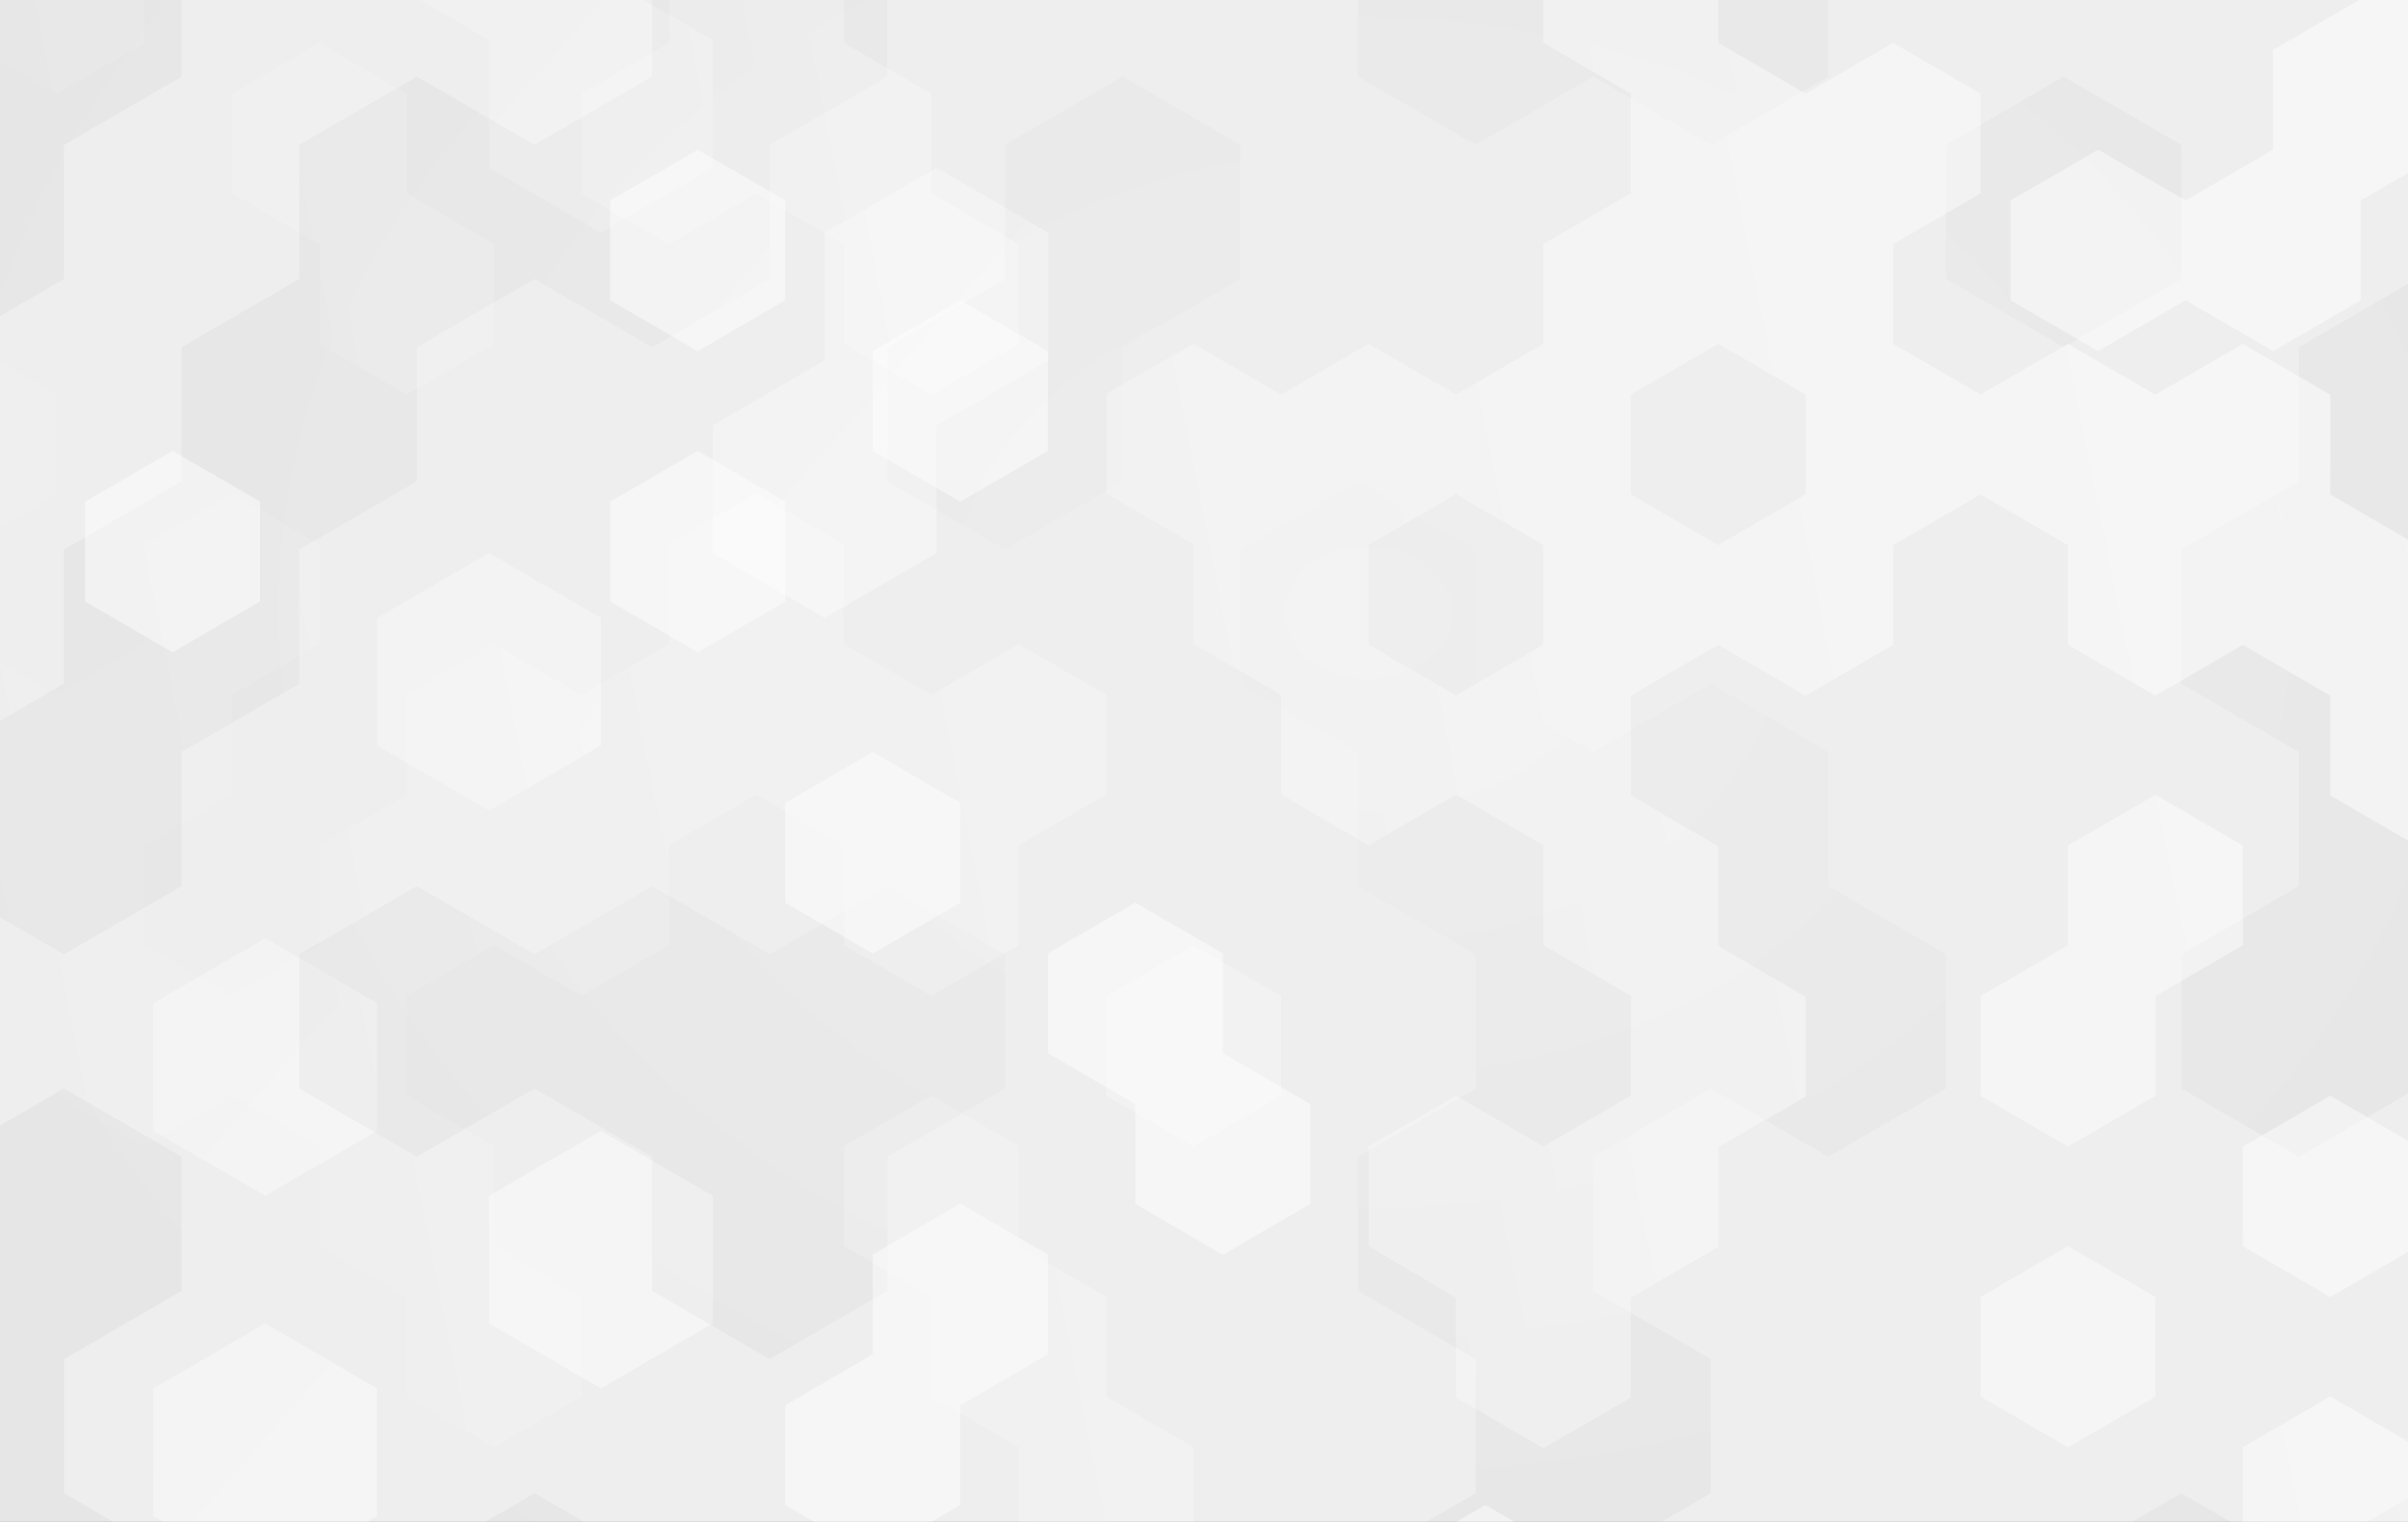 <svg width="1785" height="1128" viewBox="0 0 1785 1128" fill="none" xmlns="http://www.w3.org/2000/svg"><rect x="0" y="0" width="1785" height="1128" fill="#808080" stroke="none"/><g clip-path="url(#a)"><path fill="#EEE" d="M0 0h1785v1128H0z"/><g clip-path="url(#b)"><path opacity=".39" d="M860.197-161.236v-94.618L943.142-304l82.948 48.146v94.618l-82.948 48.147-82.945-48.147zm-580.64 713.892v-94.632l82.959-48.147 82.944 48.147v94.632l-82.944 48.146-82.959-48.146zM113.612 1123.75v-94.63l82.945-48.144 82.944 48.144v94.63l-82.944 48.15-82.945-48.15zm248.904-142.774v-94.645l82.944-48.147 82.945 48.147v94.631l-82.945 48.148-82.944-48.134zM-384 838.198V743.58l82.945-48.146 83 48.146v94.618l-83.014 48.133L-384 838.198zm497.682 0V743.58l82.944-48.146 82.945 48.146v94.618l-82.959 48.133-82.93-48.133zm580.612-428.321l-82.944 48.147-82.945-48.147v-94.632l82.945-48.146v-94.632l82.944-48.104 82.945 48.146v94.632l-82.945 48.146v94.59zM528.349 29.689v94.674l-82.945 48.146-82.888-48.146V29.689l-82.959-48.146v-94.632l82.959-48.147 82.944 48.147v94.632l82.889 48.146z" fill="url(#c)"/><path opacity=".12" d="M2052.89 356.785l87.19 50.581v99.417l-87.2 50.595-87.18-50.595v-99.417l87.19-50.581zm87.19-450.022l87.19 50.58v99.432l-87.19 50.581-87.19-50.58v-99.432l87.19-50.58zM1529.72 56.775l87.22 50.581v99.417l-87.22 50.581-87.16-50.581v-99.417l87.16-50.58zM-214.176-243.22l87.19 50.595v99.417l-87.19 50.58-87.19-50.58v-99.417l87.19-50.595zm523.14-99.417l87.204-50.581 87.19 50.581v99.417l-87.19 50.595-87.176-50.623-87.19 50.595-87.204-50.595v-99.417l87.204-50.581 87.162 50.609zM-39.796 56.803v-99.431l87.19-50.581 87.19 50.58v99.432l-87.19 50.581v99.389l-87.19 50.581L-127 206.773v-99.417l87.204-50.553zm784.836 149.97v-99.417l87.19-50.58 87.19 50.58v99.417l-87.26 50.581v99.431l-87.12 50.581-87.19-50.581v-99.431l87.19-50.581zM483.386 56.775v-99.431l87.19-50.58 87.204 50.58v99.431l-87.204 50.581v99.417l-87.19 50.581-87.19-50.581-87.204 50.581v99.431l-87.19 50.581v99.417l-87.204 50.595v99.417l-87.19 50.581-87.19-50.581v-99.417l87.19-50.595v-99.417l87.19-50.581v-99.431l87.204-50.581v-99.417l87.19-50.58 87.204 50.58 87.19-50.58zM1791.32-192.654l-87.19-50.595-87.19 50.595-87.2-50.595v-99.417l87.2-50.581 87.19 50.581 87.19-50.581 87.2 50.581v99.417l87.19 50.595v99.417l-87.19 50.58-87.2-50.58v-99.417zM396.28 707.334l87.19-50.58 87.19 50.58 87.204-50.58 87.176 50.622v99.432l-87.19 50.58v99.418l-87.274 50.594-87.19-50.594v-99.418l-87.19-50.58-87.204 50.58-87.19-50.58v-99.432l87.19-50.581 87.288 50.539zM221.9 1406.79v-99.38l87.19-50.58v-99.43l87.204-50.58 87.19 50.58v99.43l-87.19 50.58v99.42l-87.302 50.58v99.43l-87.19 50.58-87.204-50.58v-99.43l87.302-50.62zm-436.076-249.39l-87.19-50.58v-99.42l87.19-50.594v-99.418l87.19-50.58 87.204 50.58 87.19-50.58 87.19 50.58v99.418l-87.19 50.594v99.42l87.19 50.58v99.43l-87.19 50.58v99.42l-87.19 50.58-87.204-50.58v-99.42l-87.19-50.58v-99.43zM1355.33 656.795l87.23 50.581v99.432l-87.2 50.58-87.18-50.58-87.19 50.58v99.418l87.19 50.594v99.42l-87.19 50.58v99.43l-87.19 50.58v99.42l-87.19 50.58-87.19-50.58v-99.42l87.19-50.58v-99.43l87.19-50.58v-99.42l-87.19-50.594v-99.418l87.19-50.58v-99.432l-87.19-50.581v-99.417l-87.19-50.595v-99.417l87.19-50.581 87.19 50.581v99.417l87.2 50.595 87.18-50.595 87.19 50.595-.04 99.417zm348.76-299.996v-99.445l87.23-50.581 87.2 50.581v99.431l-87.2 50.581v99.417l87.2 50.595v99.417l-87.2 50.581v99.432l-87.19 50.58-87.19-50.58v-99.432l87.19-50.581v-99.417l-87.19-50.595v-99.417l87.15-50.567zm87.23 950.611v99.42l-87.19 50.58-87.19-50.58v-99.42l-87.2-50.58v-99.43l87.2-50.58 87.19 50.58 87.19-50.58 87.2 50.58 87.19-50.58v-99.42l-87.19-50.594v-99.418l87.19-50.58v-99.432l87.19-50.581 87.18 50.581 87.19-50.581 87.19 50.581 87.2-50.581 87.19 50.581v99.432l-87.19 50.58-87.2-50.58-87.19 50.58-87.19-50.58-87.2 50.58v99.418l87.2 50.594v99.42l-87.19 50.58v99.43l-87.19 50.58-87.19-50.58-87.19 50.58zM1180.95-342.666l87.23-50.581 87.19 50.581v99.417l-87.19 50.595-87.19-50.595-87.19 50.595v99.417l87.2 50.58 87.18-50.58 87.19 50.58v99.432l-87.19 50.581-87.19-50.58-87.19 50.58-87.19-50.58v-99.432l-87.19-50.58-87.204 50.58-87.176-50.58v-99.418l87.19-50.595v-99.417l87.19-50.581 87.19 50.581 87.19-50.581 87.15 50.581z" fill="url(#d)" fill-opacity=".3"/><path opacity=".63" d="M1532.95 923.645l64.81 37.654v73.911l-64.81 37.66-64.81-37.66v-73.911l64.81-37.654zm194.44-111.47l64.81 37.654v73.914l-64.81 37.654-64.82-37.654v-73.914l64.82-37.654zM235.354 1145.3l64.81 37.66v73.91l-64.81 37.46-64.825-37.66v-73.91l64.825-37.46zm649.417-444.609l64.811 37.654v73.914l-64.811 37.654-64.824-37.654v-73.914l64.824-37.654zM42.205-79.625l64.81 37.584v73.913l-64.81 37.654-64.811-37.653v-73.914l64.81-37.584zm-64.811 334.423l64.81 37.654v73.914l-64.81 37.654-64.825-37.654v-73.914l64.825-37.654zm583.324-111.47l-64.811 37.654-64.81-37.654V69.415l64.81-37.654v-73.913l64.811-37.585 64.825 37.584v73.914l64.81 37.654v73.913l64.811 37.654v73.914l-64.811 37.654-64.81-37.752v-73.913l-64.825-37.557zm-324.067 37.654l-64.825-37.654V69.415l64.825-37.654 64.81 37.654v73.913l64.811 37.654v73.914l-64.811 37.654-64.81-37.752v-73.816zm842.599 185.286l-64.83 37.654v73.913l64.83 37.654 64.81-37.654v-73.913l-64.81-37.654zm324.06-111.47l64.83 37.654 64.81-37.584 64.81 37.654 64.81-37.584 64.82 37.654v73.913l64.81 37.654 64.82-37.654v-73.913l-64.82-37.794v-73.913l64.82-37.585 64.82 37.654v73.914l64.81 37.654v73.913l-64.81 37.654v73.914l-64.82 37.654v73.913l-64.82 37.654-64.81-37.654v-73.913l-64.82-37.654-64.81 37.654-64.81-37.654v-73.914l-64.81-37.654-64.83 37.654v73.914l-64.81 37.654-64.81-37.654-64.82 37.654v73.913l64.82 37.654v73.914l64.81 37.654v73.913l-64.81 37.654v73.914l-64.82 37.654v73.913l-64.81 37.65-64.81-37.65v-73.913l-64.77-38.282v-73.914l64.82-37.654 64.81 37.654 64.81-37.654v-73.913l-64.81-37.654v-73.913l-64.81-37.654-64.82 37.654-64.814-37.654v-73.914l-64.811-37.654v-73.913l-64.825-37.654v-73.914l64.741-37.096 64.811 37.654 64.898-37.654 64.82 37.654 64.76-37.654v-73.913l64.81-37.557V69.415l-64.81-37.654v-73.913l64.81-37.585 64.82 37.584v73.914l64.81 37.654 64.81-37.654 64.83 37.654v73.913l-64.83 37.654v73.816zm-64.81 37.654l-64.81-37.654-64.82 37.654v73.914l64.82 37.654 64.81-37.654v-73.914zM366.272 923.645l64.825 37.654v73.911l-64.825 37.66-64.811-37.66v-73.911l-64.81-37.654v-73.914l-64.825-37.654-64.811 37.654-64.81-37.654v-73.913l-64.811-37.654v-73.913l-64.825-37.654v-73.914l64.825-37.654 64.81 37.654 64.811-37.654v-73.913l64.811-37.654 64.825 37.654v73.913l-64.825 37.654v73.914l-64.811 37.654v73.913l64.811 37.654 64.825-37.654v-73.913l64.81-37.654v-73.914l64.811-37.654 64.825 37.654 64.81-37.654v-73.913l64.811-37.654 64.825 37.654v73.913l64.81 37.654 64.811-37.654 64.811 37.654v73.914l-64.811 37.654v73.913l-64.811 37.654-64.81-37.654v-73.913l-64.825-37.654-64.811 37.654v73.913l-64.81 37.654-64.825-37.654-64.811 37.654v73.913l64.811 37.654v73.914zM1597.77 738.29v73.913l-64.81 37.654-64.81-37.654V738.29l64.81-37.654v-73.914l64.81-37.654 64.81 37.654v73.914l-64.81 37.654zm194.45 408.31l-64.83 37.55v73.92l-64.82 37.65-64.81-37.65v-73.92l64.81-37.58v-73.91l64.82-37.66 64.81 37.66 64.82-37.66 64.82 37.66v73.91l-64.82 37.58-64.8-37.55zm-1037.042-73.92l-64.811-37.65v-73.912l-64.81-37.654V849.55l64.81-37.654 64.811 37.654v73.914l64.811 37.654v73.912l64.824 37.65v73.92l-64.838 37.55-64.811-37.58.014-73.89z" fill="url(#e)"/><path opacity=".5" d="M1101.11 1115.5l64.89 37.71v74l-64.89 37.7-64.88-37.7v-74l64.88-37.71zM646.959 557.421l64.889 37.702v74.007l-64.889 37.632-64.874-37.632v-74.007l64.874-37.702zm-129.72-446.458l64.846 37.604v74.007l-64.846 37.702-64.916-37.702v-74.007l64.916-37.604zm194.609 111.611l64.874 37.702v74.007l-64.874 37.548-64.889-37.632v-73.923l64.889-37.702zM127.937 334.199l64.874 37.632v74.007l-64.874 37.604-64.888-37.632v-74.007l64.888-37.604zm389.274 0l64.874 37.632v74.007l-64.846 37.604-64.916-37.632v-74.007l64.888-37.604zM1749.92-.648v-74.007l64.89-37.701 64.87 37.701V-.648l-64.87 37.702v74.007l-64.86 37.506v74.007l-64.88 37.702-64.95-37.702-64.88 37.702-64.86-37.702v-74.007l64.89-37.632 64.85 37.632 64.87-37.632V36.928l64.93-37.576zM906.471 780.658l64.888 37.701v74.007l-64.888 37.702-64.875-37.702v-74.007l-64.874-37.701V706.65l64.874-37.631 64.875 37.631v74.008zM711.848 1041.53v74l-64.889 37.7-64.874-37.7v-74l64.874-37.71v-74.003l64.889-37.702 64.874 37.702v74.003l-64.874 37.71z" fill="url(#f)"/></g></g><defs><linearGradient id="c" x1="1222.33" y1="929.201" x2="-127.839" y2="-260.199" gradientUnits="userSpaceOnUse"><stop offset=".365" stop-color="#fff"/><stop offset="1" stop-color="#fff" stop-opacity="0"/></linearGradient><radialGradient id="d" cx="0" cy="0" r="1" gradientUnits="userSpaceOnUse" gradientTransform="matrix(1141.787 28.004 -22.038 898.537 1014.38 454.947)"><stop stop-opacity="0"/><stop offset="1"/></radialGradient><linearGradient id="e" x1="-57.194" y1="789.485" x2="2258.46" y2="327.444" gradientUnits="userSpaceOnUse"><stop stop-color="#fff" stop-opacity="0"/><stop offset=".29" stop-color="#fff" stop-opacity=".28"/><stop offset=".96" stop-color="#fff" stop-opacity=".96"/><stop offset="1" stop-color="#fff"/></linearGradient><linearGradient id="f" x1="-60503.5" y1="425850" x2="2303390" y2="425850" gradientUnits="userSpaceOnUse"><stop stop-color="#fff" stop-opacity=".93"/><stop offset="1" stop-color="#fff" stop-opacity=".06"/></linearGradient><clipPath id="a"><path fill="#fff" d="M0 0h1785v1128H0z"/></clipPath><clipPath id="b"><path fill="#fff" transform="translate(-111)" d="M0 0h2007v1129H0z"/></clipPath></defs></svg>